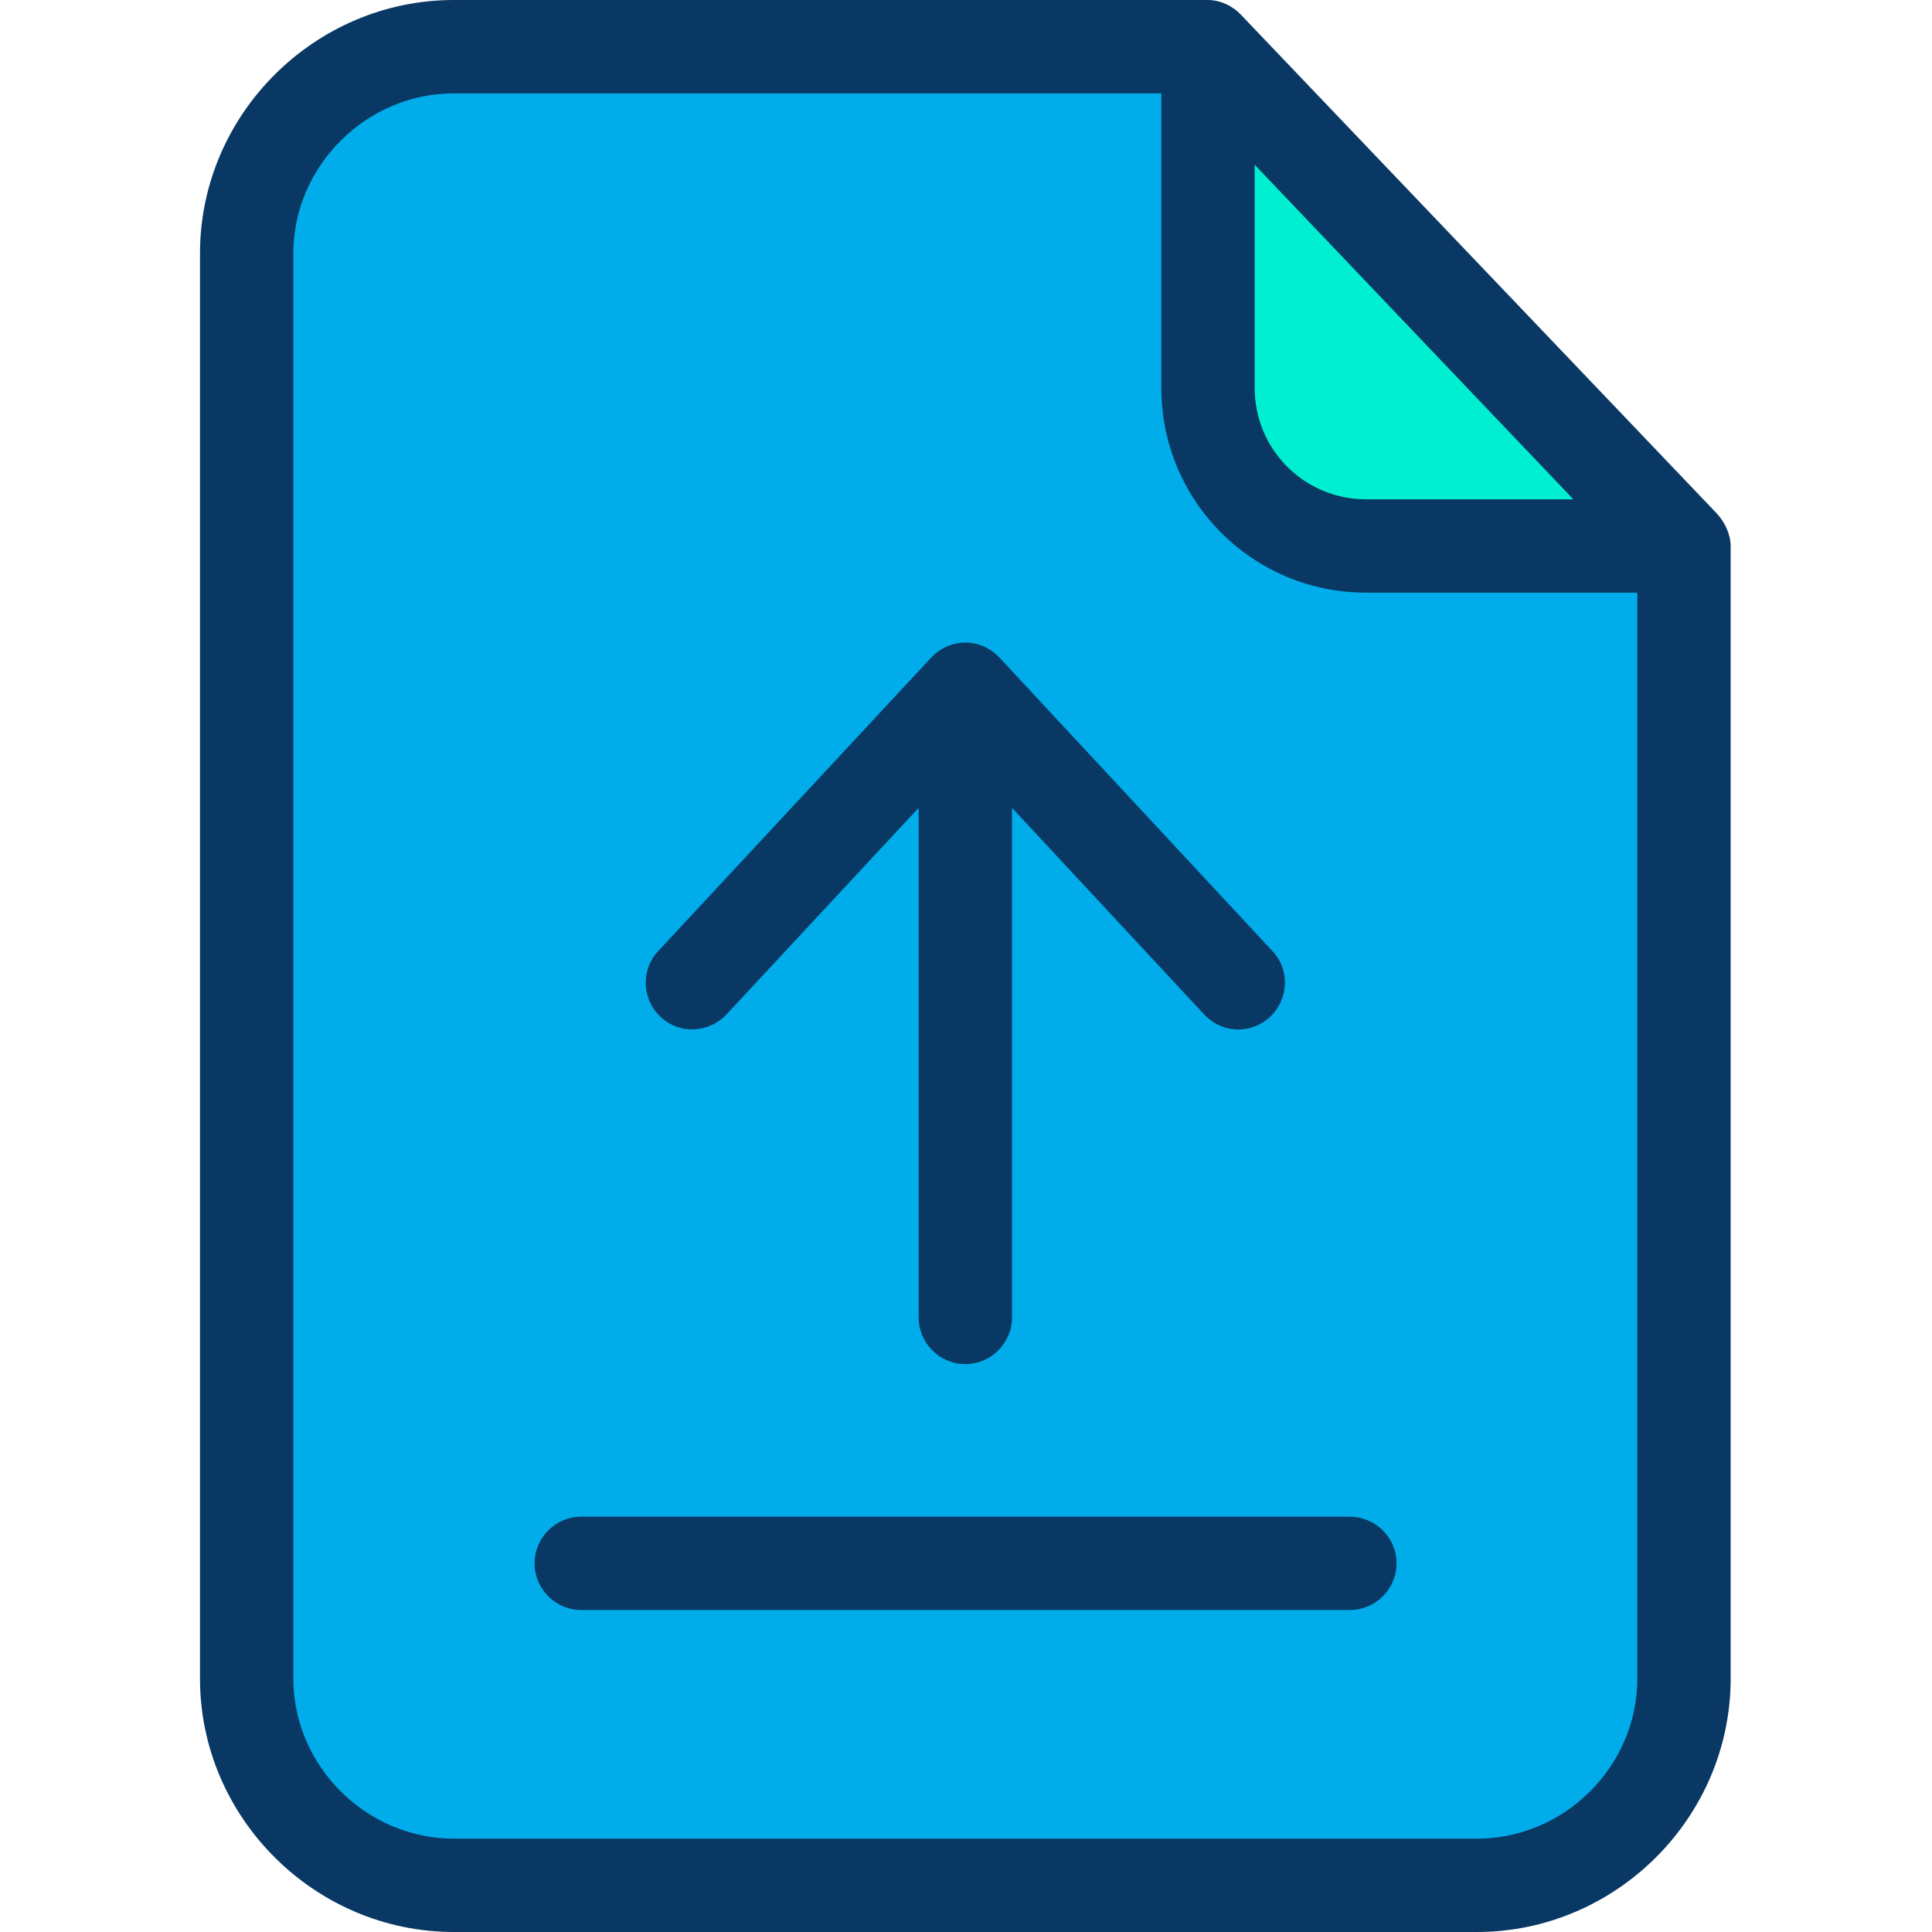 <svg xmlns="http://www.w3.org/2000/svg" height="512pt" version="1.1" viewBox="-53 0 512 512" width="512pt">
<g id="surface1">
<path d="M 392.781 144.82 L 392.781 444.848 C 392.781 474.898 368.418 499.262 338.367 499.262 L 67.277 499.262 C 37.227 499.262 12.863 474.898 12.863 444.848 L 12.863 67.152 C 12.863 37.102 37.227 12.738 67.277 12.738 L 267.008 12.738 L 267.008 102.895 C 267.008 126.145 285.805 144.941 309.055 144.941 L 392.781 144.941 Z M 392.781 144.82 " style=" stroke:none;fill-rule:nonzero;fill:rgb(0%,67.451%,91.765%);fill-opacity:1;" />
<path d="M 267.008 12.738 L 392.781 144.945 L 309.055 144.945 C 285.805 144.945 267.008 126.145 267.008 102.895 Z M 267.008 12.738 " style=" stroke:none;fill-rule:nonzero;fill:rgb(0%,93.725%,81.961%);fill-opacity:1;" />
<path d="M 275.91 3.957 C 273.562 1.484 270.348 0 267.008 0 L 67.277 0 C 30.422 0 0 30.301 0 67.152 L 0 444.848 C 0 481.699 30.422 512 67.277 512 L 338.367 512 C 375.219 512 405.641 481.699 405.641 444.848 L 405.641 144.82 C 405.641 141.605 404.156 138.512 402.055 136.164 Z M 279.5 43.656 L 363.965 132.328 L 309.055 132.328 C 292.73 132.328 279.5 119.219 279.5 102.77 Z M 338.367 487.266 L 67.277 487.266 C 44.152 487.266 24.734 468.098 24.734 444.848 L 24.734 67.152 C 24.734 44.027 44.027 24.734 67.277 24.734 L 254.766 24.734 L 254.766 102.77 C 254.766 132.824 279.004 157.062 309.055 157.062 L 380.91 157.062 L 380.91 444.848 C 380.91 468.098 361.617 487.266 338.367 487.266 Z M 338.367 487.266 " style=" stroke:none;fill-rule:nonzero;fill:rgb(3.137%,21.961%,38.824%);fill-opacity:1;" />
<path d="M 304.602 401.934 L 101.039 401.934 C 94.238 401.934 88.672 407.496 88.672 414.301 C 88.672 421.102 94.238 426.668 101.039 426.668 L 304.727 426.668 C 311.527 426.668 317.094 421.102 317.094 414.301 C 317.094 407.496 311.527 401.934 304.602 401.934 Z M 304.602 401.934 " style=" stroke:none;fill-rule:nonzero;fill:rgb(3.137%,21.961%,38.824%);fill-opacity:1;" />
<path d="M 139.5 268.863 L 190.453 214.074 L 190.453 349.125 C 190.453 355.926 196.02 361.492 202.82 361.492 C 209.625 361.492 215.191 355.926 215.191 349.125 L 215.191 214.074 L 266.141 268.863 C 268.617 271.461 271.832 272.82 275.168 272.82 C 278.137 272.82 281.23 271.707 283.578 269.48 C 288.527 264.781 288.898 256.988 284.199 252.043 L 211.852 174.254 C 209.5 171.781 206.285 170.297 202.82 170.297 C 199.359 170.297 196.145 171.781 193.793 174.254 L 121.445 252.043 C 116.746 256.988 117.117 264.906 122.066 269.48 C 127.012 274.18 134.801 273.809 139.5 268.863 Z M 139.5 268.863 " style=" stroke:none;fill-rule:nonzero;fill:rgb(3.137%,21.961%,38.824%);fill-opacity:1;" />
</g>
</svg>